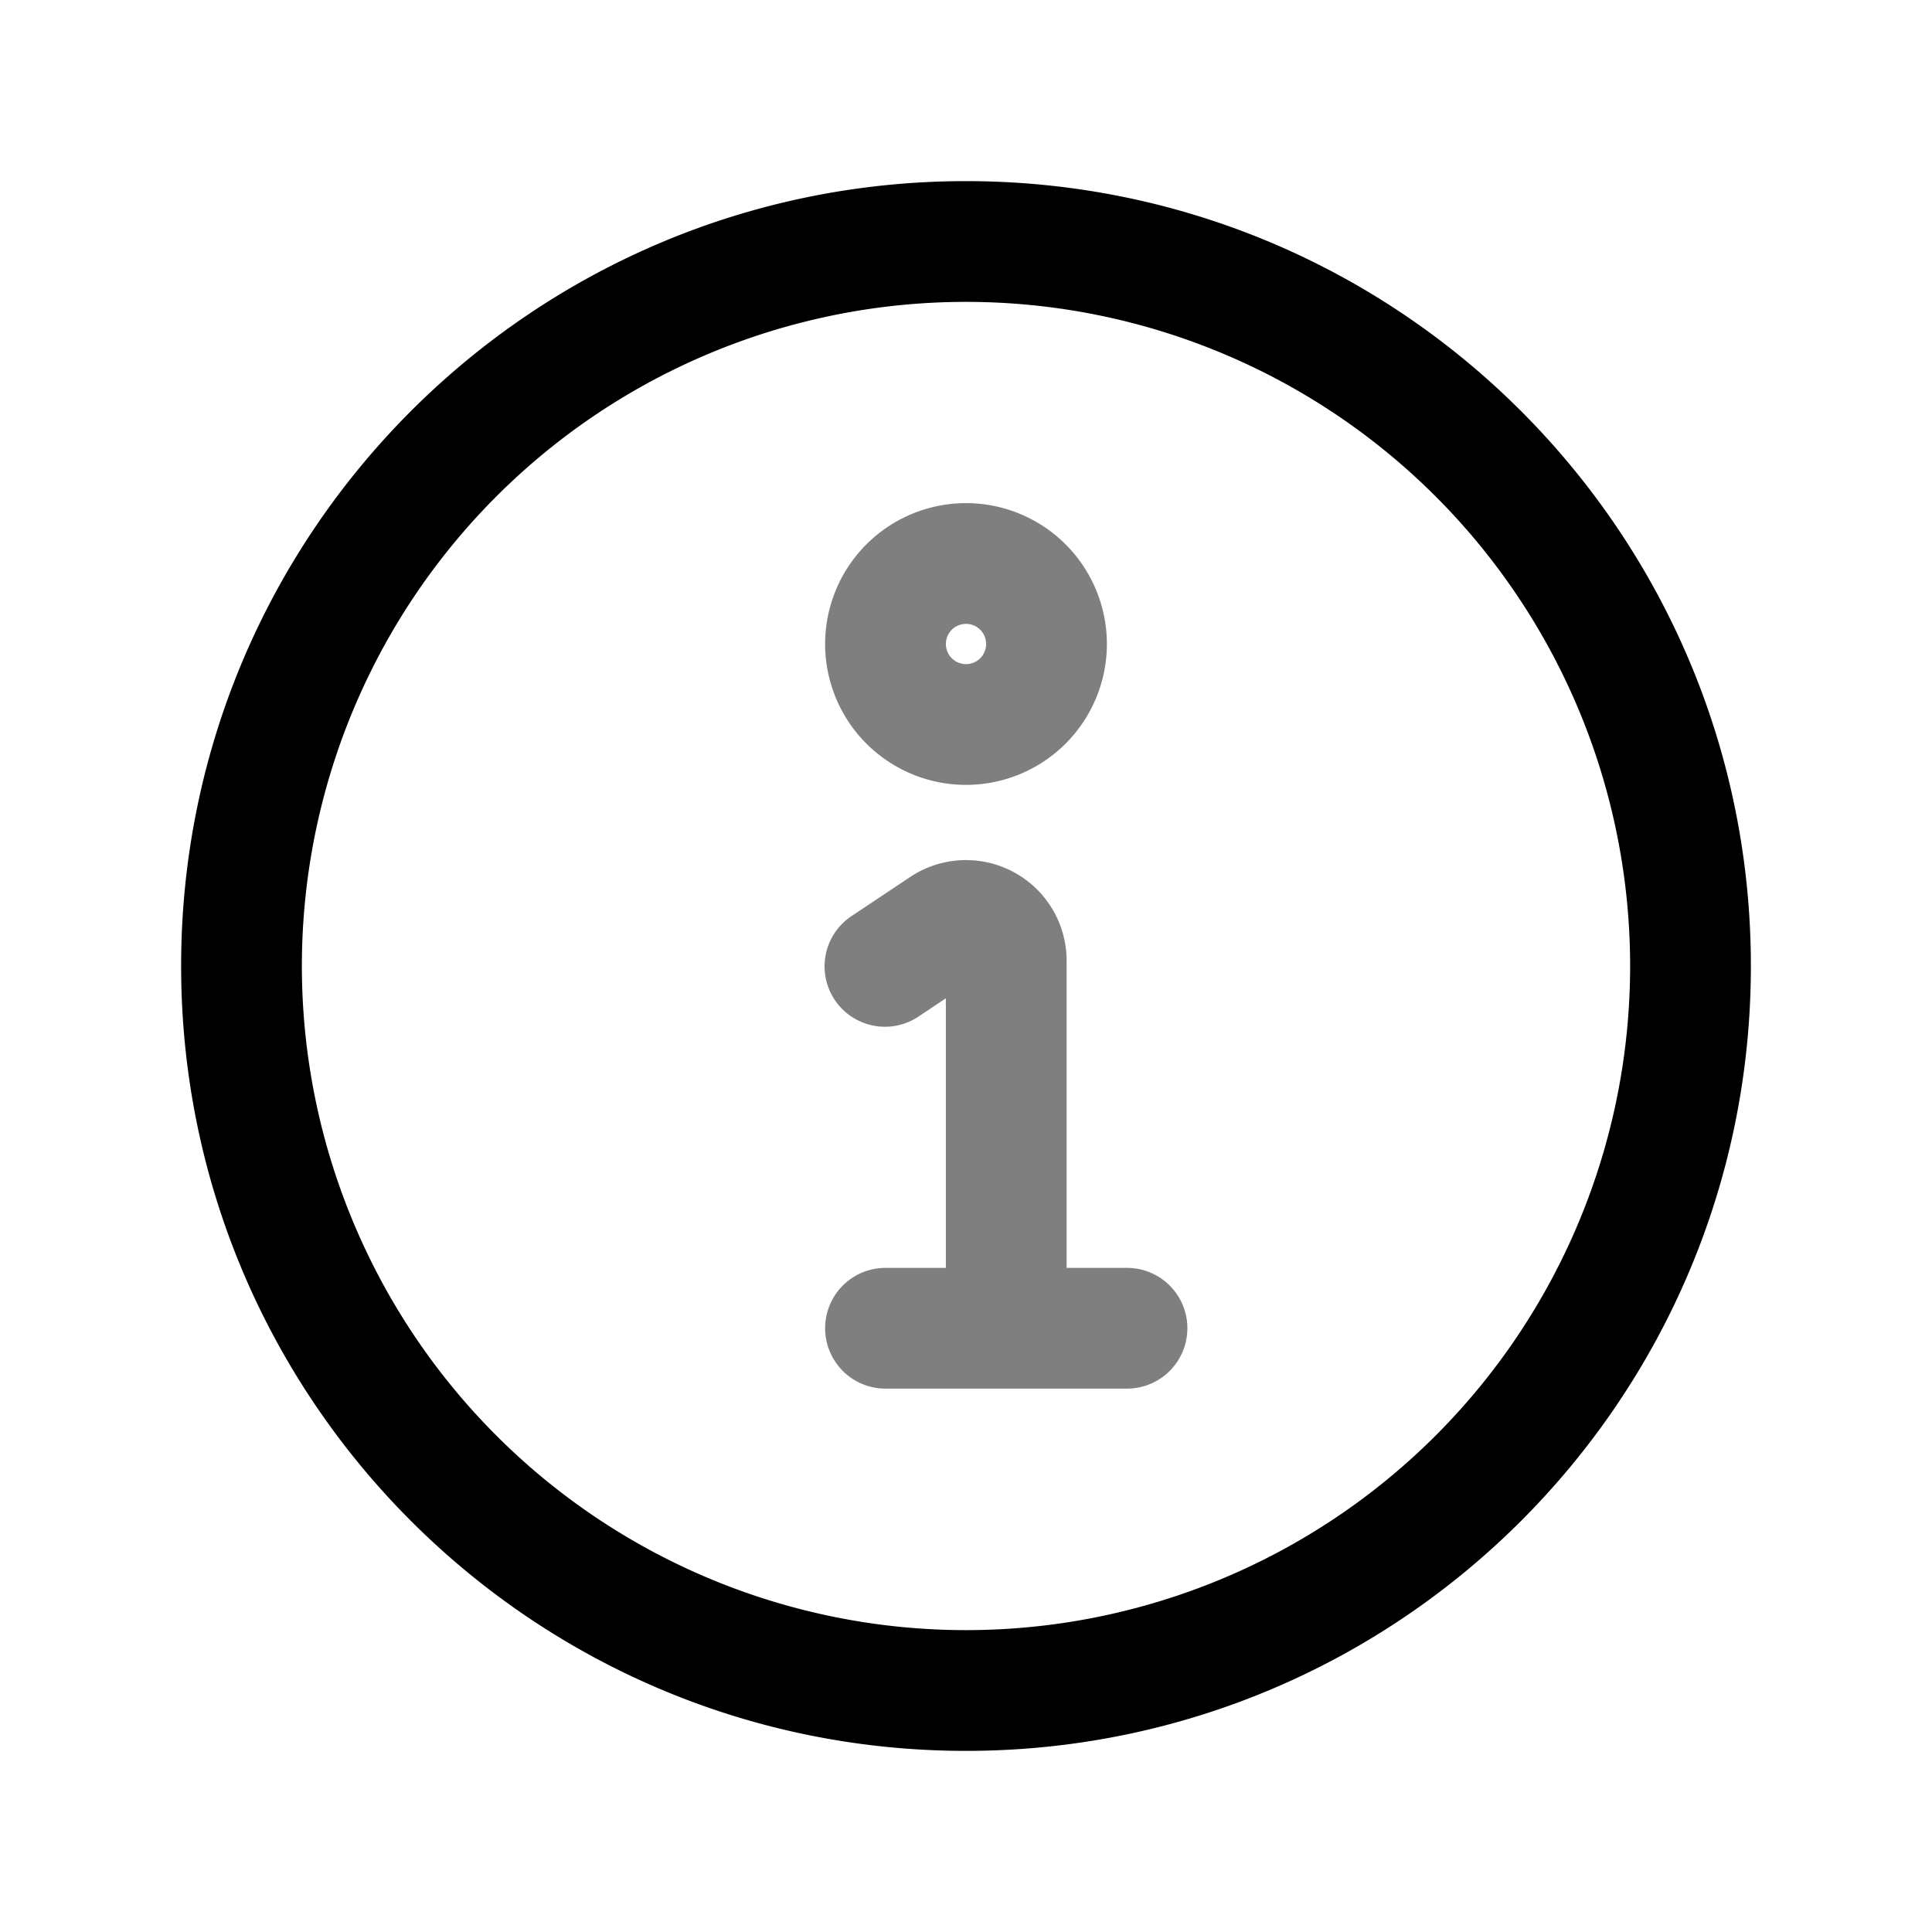 <svg xmlns="http://www.w3.org/2000/svg" width="3em" height="3em" viewBox="0 0 24 24"><path fill="currentColor" d="M12 7.75a.25.25 0 1 0 0 .5a.25.25 0 0 0 0-.5M10.25 8a1.75 1.75 0 1 1 3.5 0a1.75 1.75 0 0 1-3.5 0m1.5 4.401l-.334.223a.75.75 0 1 1-.832-1.248l.723-.482a1.25 1.25 0 0 1 1.943 1.04v3.816H14a.75.75 0 0 1 0 1.5h-3a.75.75 0 0 1 0-1.5h.75z" opacity=".5"/><path fill="currentColor" d="M12 3.75a8.25 8.25 0 1 0 0 16.5a8.25 8.25 0 0 0 0-16.5M2.25 12c0-5.385 4.365-9.75 9.75-9.75s9.75 4.365 9.75 9.75s-4.365 9.75-9.75 9.75S2.25 17.385 2.25 12"/></svg>